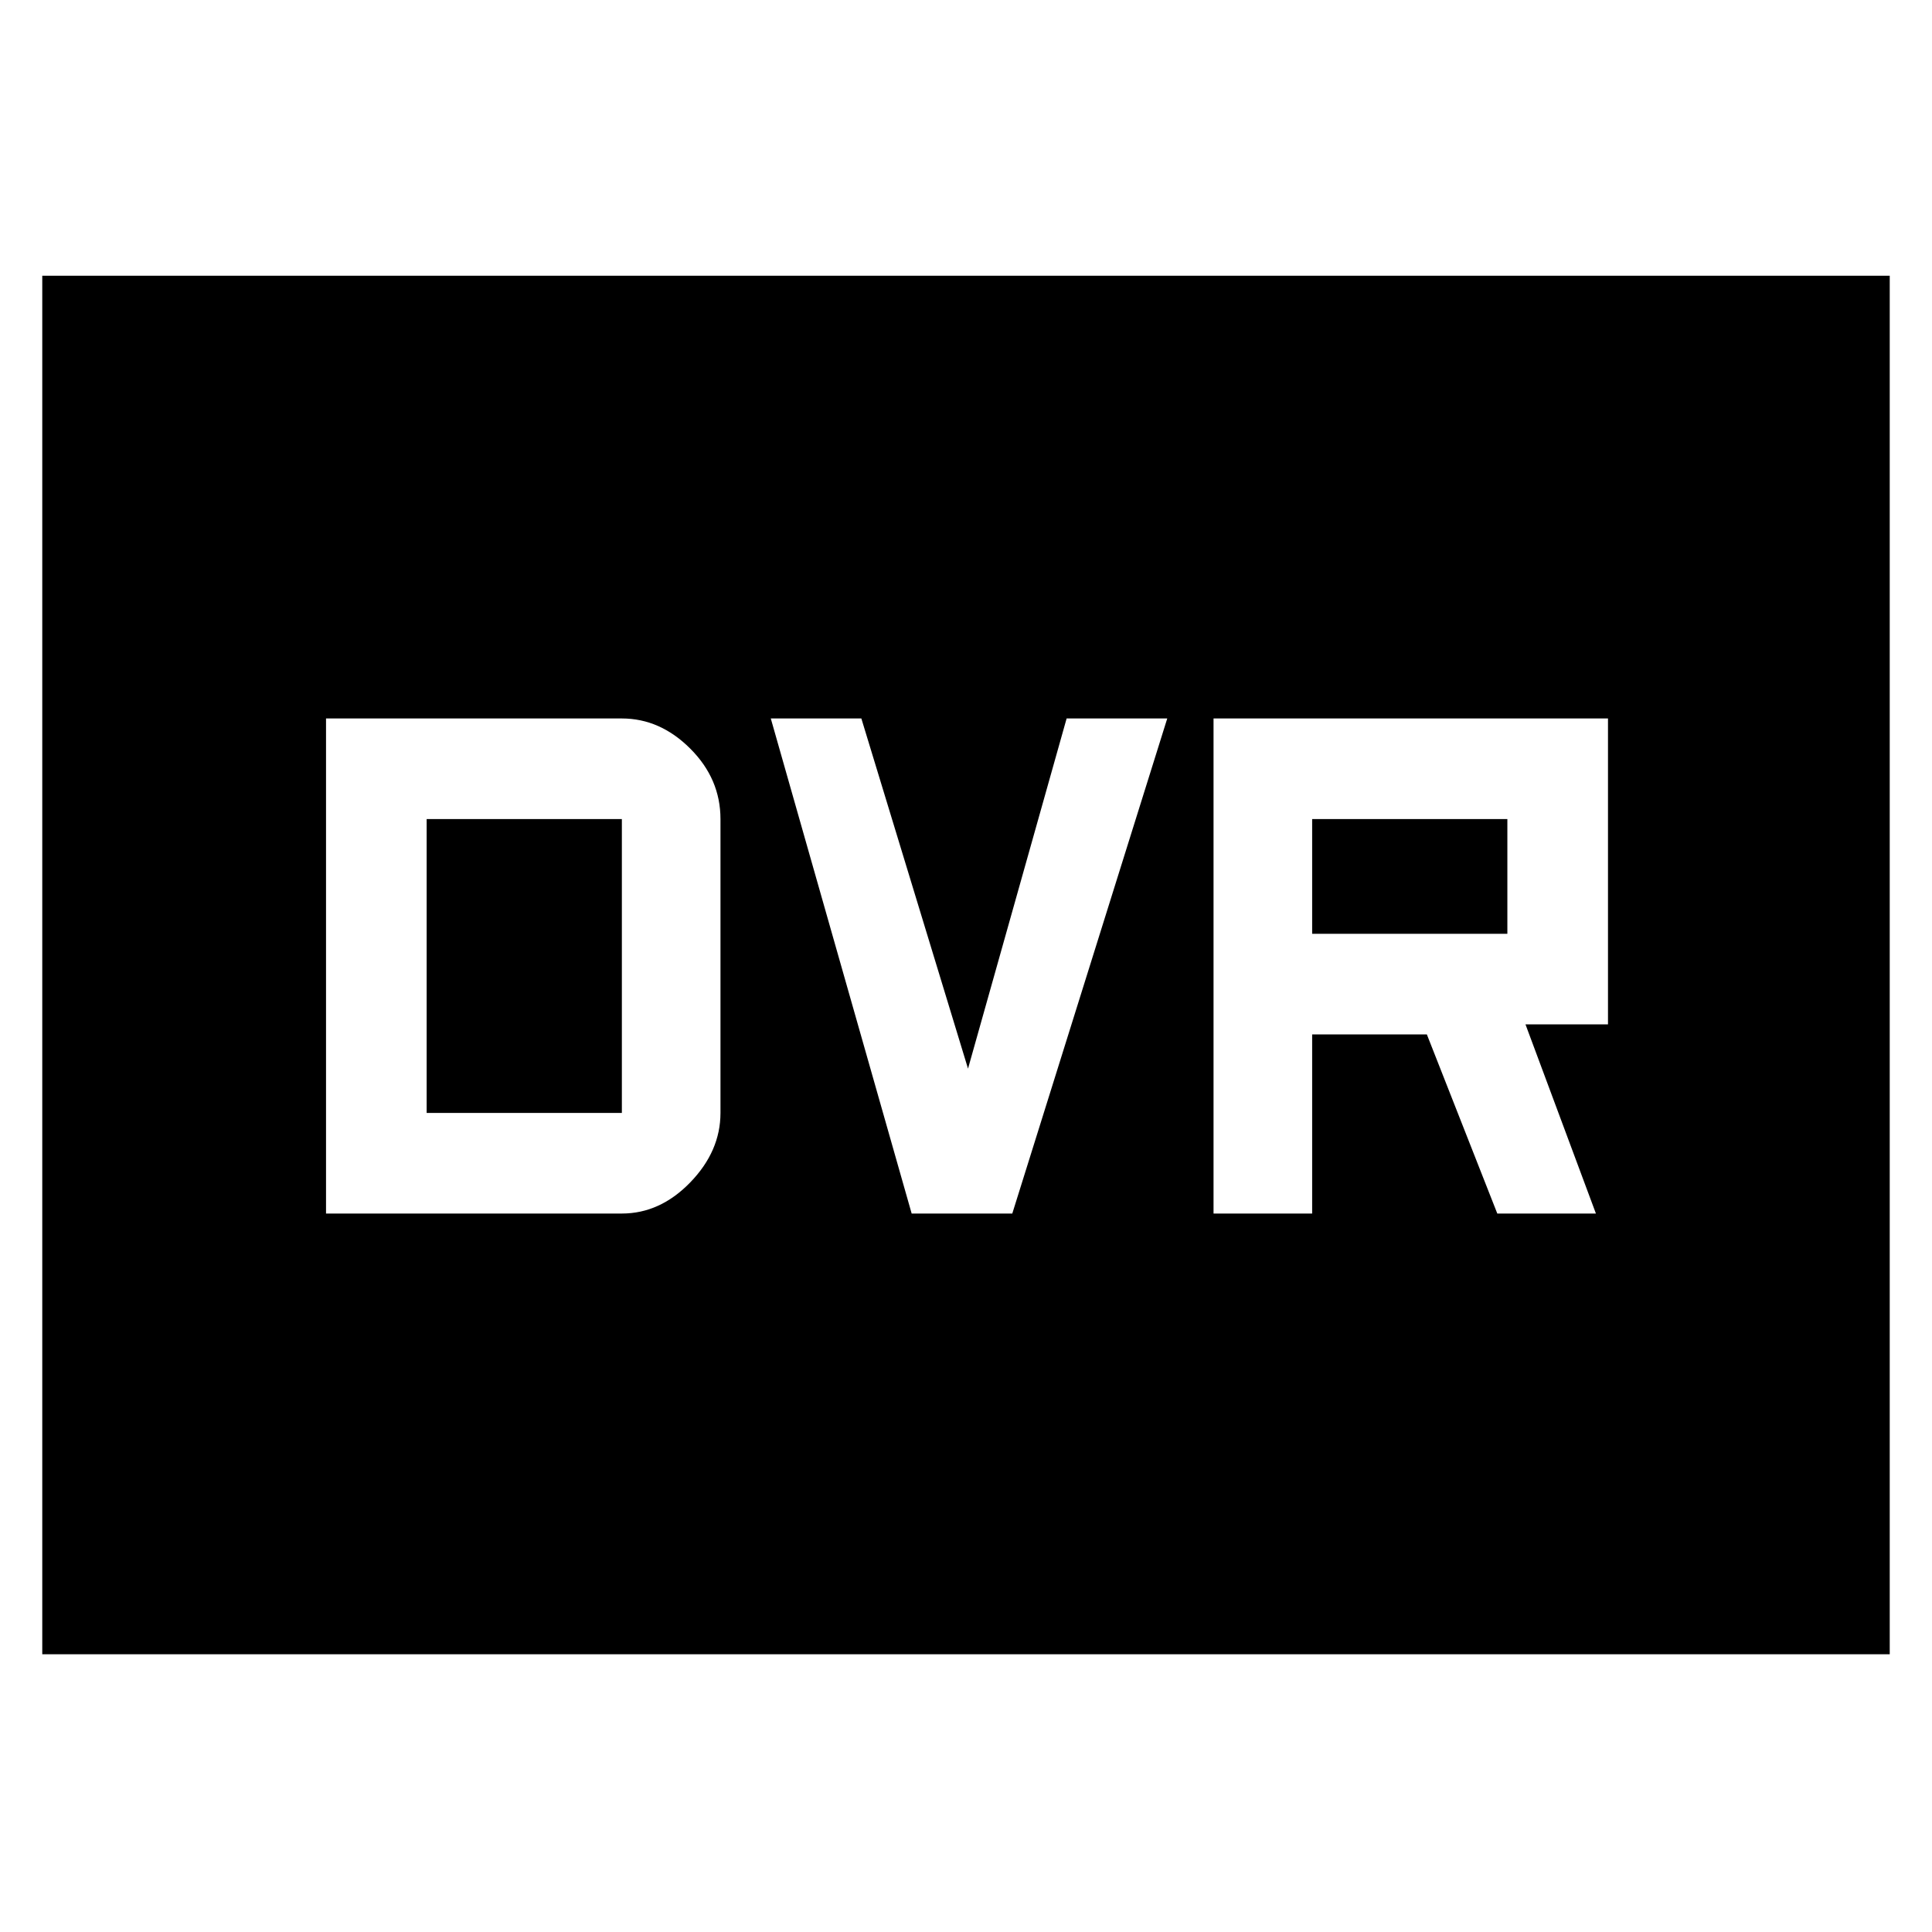 <svg xmlns="http://www.w3.org/2000/svg" height="48" width="48"><path d="M30.15 30.15h2.45V25.7h2.85l1.75 4.45h2.45l-1.75-4.7h2.05v-7.6h-9.8Zm2.45-6.95v-2.85h4.85v2.85Zm-9.95 6.95h2.5L29 17.85h-2.5l-2.45 8.7-2.65-8.7h-2.25Zm-14.55 0h7.35q.95 0 1.7-.775t.75-1.725v-7.3q0-1-.75-1.75t-1.7-.75H8.1Zm2.5-2.5v-7.3h4.85v7.3ZM1.05 41.1V6.85h45.9V41.1Z"/></svg>